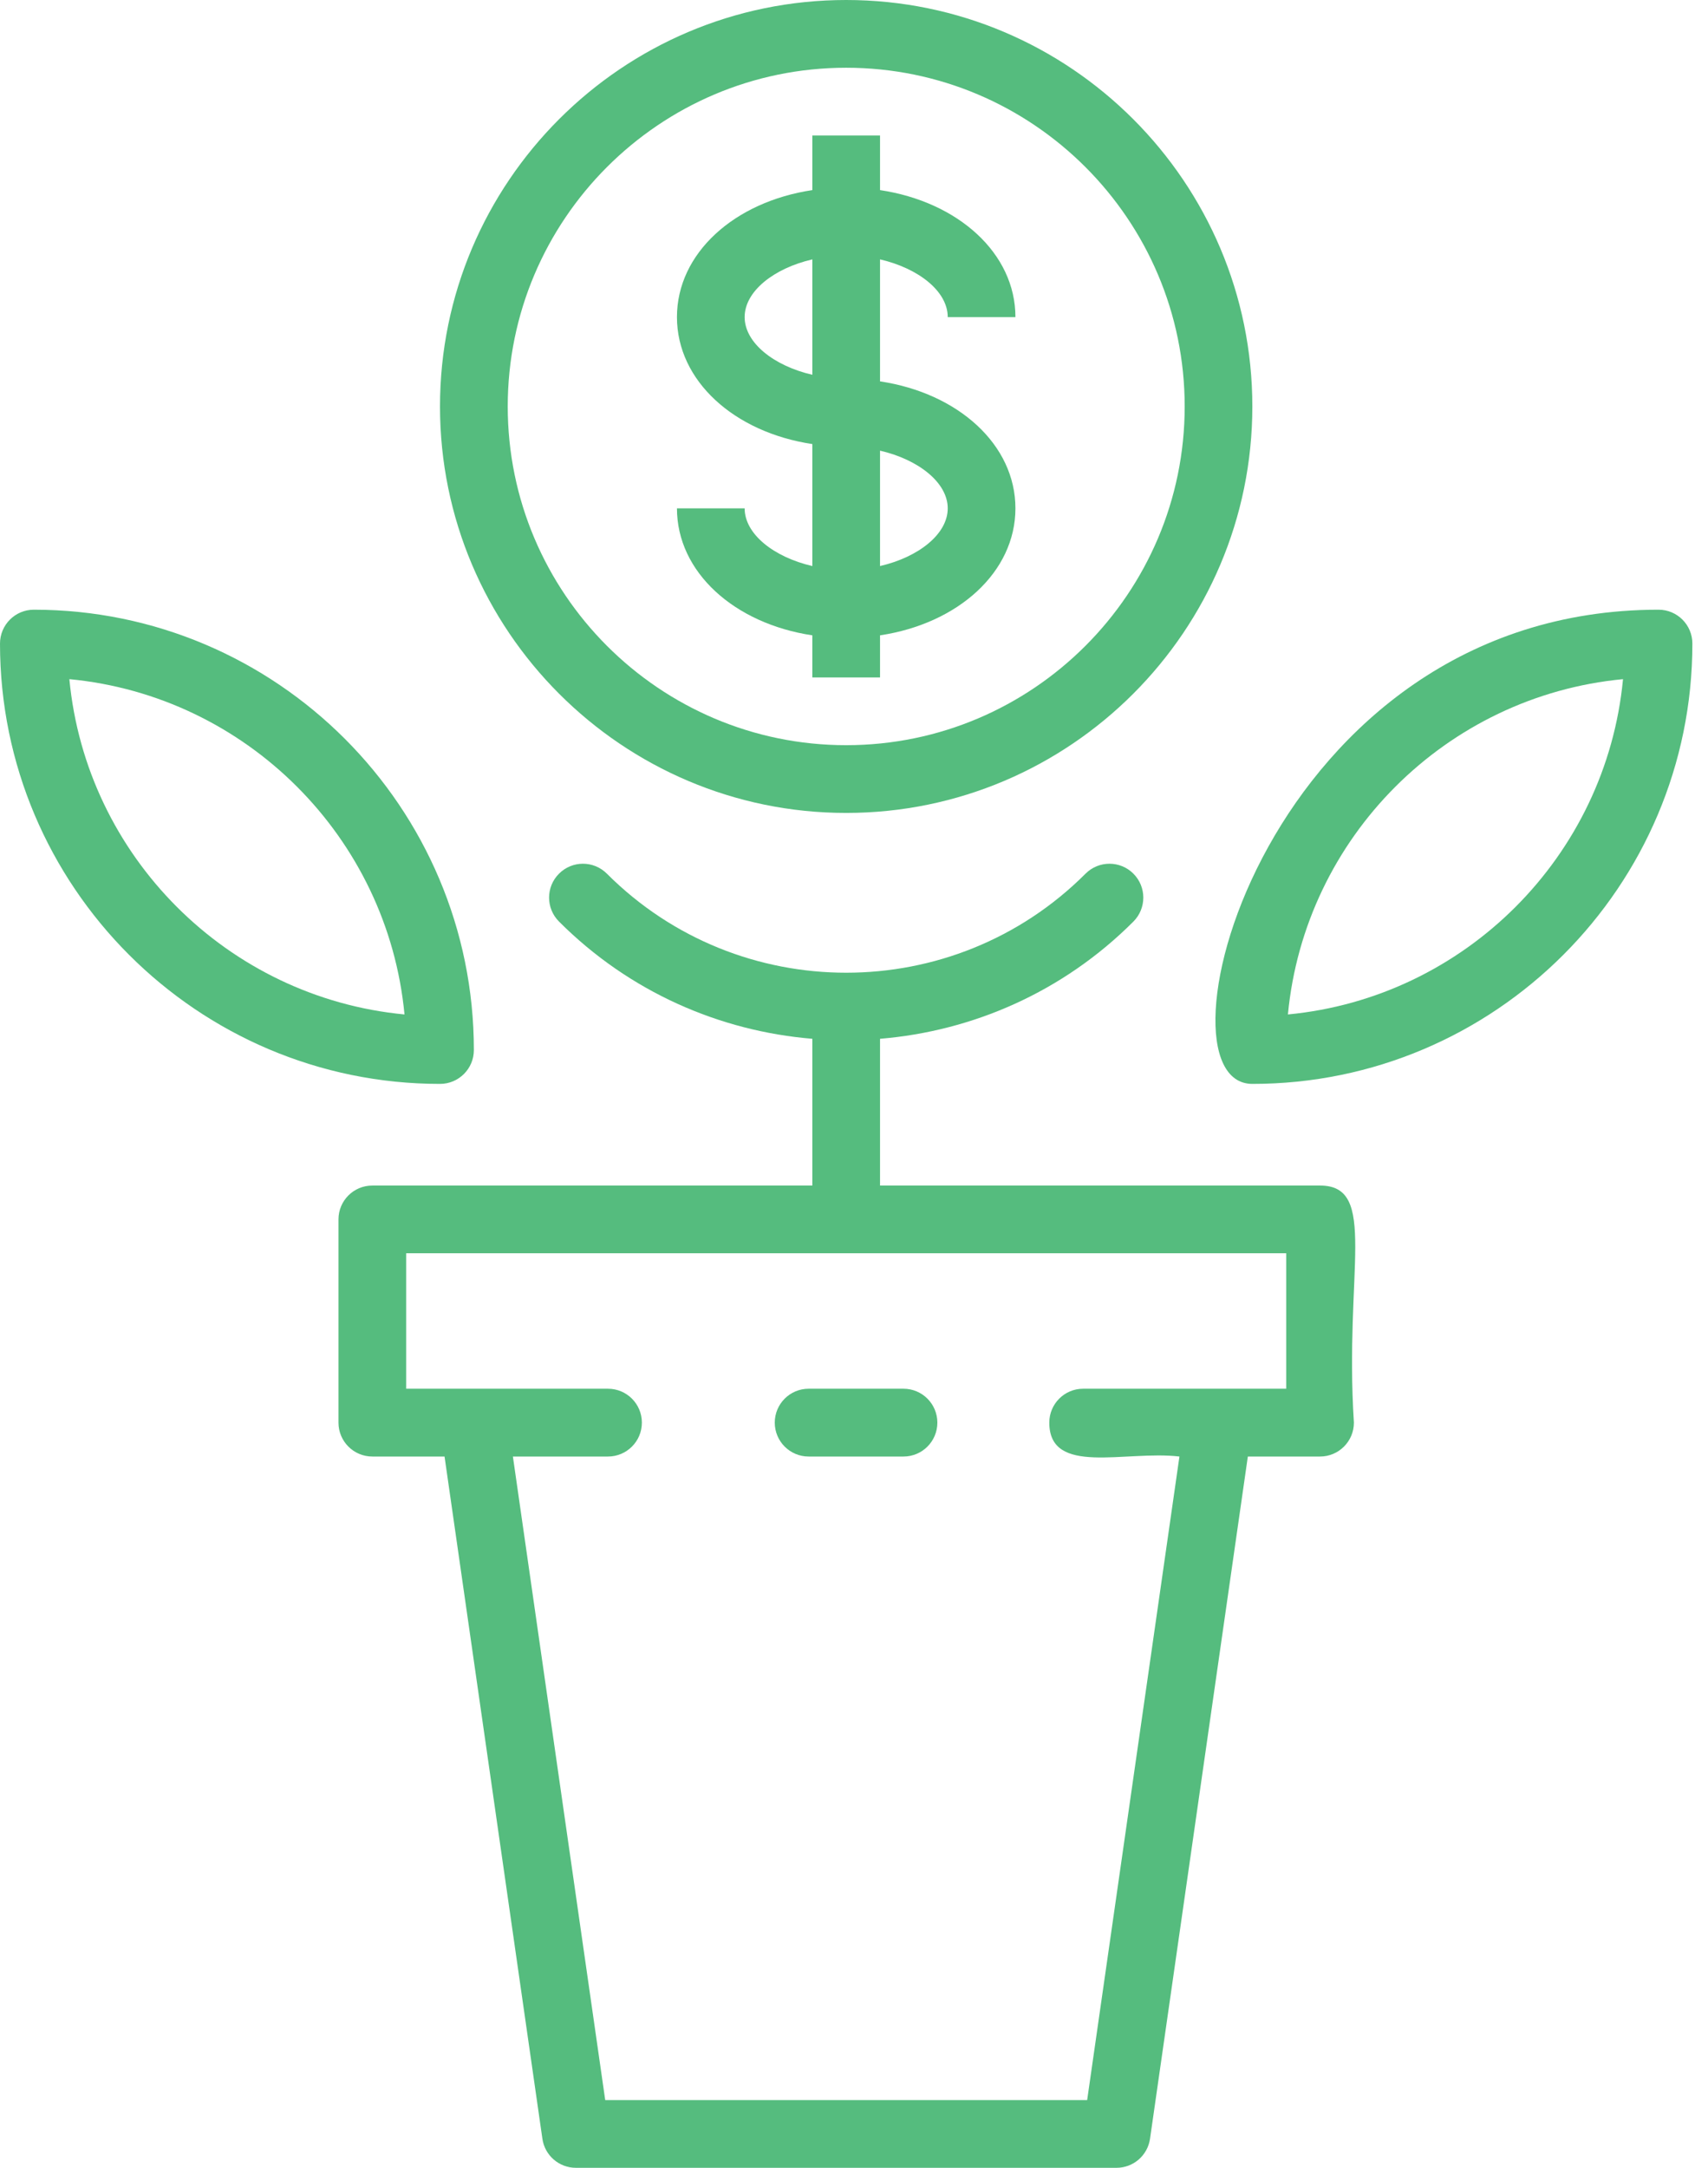 <svg width="41" height="52" viewBox="0 0 41 52" fill="none" xmlns="http://www.w3.org/2000/svg">
<path d="M19.41 33.312C18.962 33.312 18.598 33.676 18.598 34.125C18.598 34.574 18.962 34.938 19.41 34.938H19.411H21.689C22.137 34.938 22.501 34.574 22.501 34.125C22.501 33.676 22.137 33.312 21.689 33.312H19.411H19.41Z" fill="#55BC7E"/>
<path d="M31.688 28.438H21.125V24.918C23.344 24.734 25.513 23.8 27.207 22.106C27.524 21.788 27.524 21.274 27.207 20.957C26.89 20.639 26.375 20.639 26.058 20.957C22.89 24.125 17.735 24.125 14.568 20.957C14.25 20.639 13.736 20.639 13.419 20.957C13.101 21.274 13.101 21.788 13.419 22.106C15.113 23.8 17.281 24.734 19.5 24.918V28.438H8.938C8.489 28.438 8.125 28.801 8.125 29.25V34.125C8.125 34.574 8.489 34.938 8.938 34.938H10.671L13.02 51.303C13.077 51.703 13.42 52 13.824 52H26.801C27.206 52 27.548 51.703 27.606 51.303L29.954 34.938H31.688C32.136 34.938 32.5 34.574 32.5 34.125C32.267 30.49 33.09 28.438 31.688 28.438ZM30.875 33.312H29.25H26H26C25.551 33.312 25.188 33.676 25.188 34.125C25.188 35.414 27.008 34.786 28.312 34.938L26.097 50.375H14.528L12.312 34.938H14.595H14.595C15.044 34.938 15.408 34.574 15.408 34.125C15.408 33.676 15.044 33.312 14.595 33.312H14.595H11.375H9.75V30.062H30.875V33.312Z" fill="#55BC7E"/>
<path d="M39.813 14.625C30.387 14.625 27.508 26 30.063 26C35.887 26 40.625 21.262 40.625 15.438C40.625 14.989 40.261 14.625 39.813 14.625ZM30.916 24.334C31.32 20.086 34.711 16.694 38.96 16.291C38.556 20.539 35.165 23.931 30.916 24.334Z" fill="#55BC7E"/>
<path d="M11.375 25.188C11.375 19.363 6.637 14.625 0.812 14.625C0.364 14.625 0 14.989 0 15.438C0 21.262 4.738 26 10.562 26C11.011 26 11.375 25.636 11.375 25.188ZM1.665 16.291C5.914 16.694 9.306 20.086 9.71 24.334C5.461 23.931 2.069 20.539 1.665 16.291Z" fill="#55BC7E"/>
<path d="M20.312 19.5C25.689 19.5 30.062 15.126 30.062 9.75C30.062 4.374 25.689 0 20.312 0C14.936 0 10.562 4.374 10.562 9.75C10.562 15.126 14.936 19.5 20.312 19.5ZM20.312 1.625C24.793 1.625 28.438 5.27 28.438 9.75C28.438 14.23 24.793 17.875 20.312 17.875C15.832 17.875 12.188 14.23 12.188 9.75C12.188 5.27 15.832 1.625 20.312 1.625Z" fill="#55BC7E"/>
<path d="M17.875 12.194H16.25C16.25 13.722 17.624 14.959 19.5 15.24V16.25H21.125V15.24C23.001 14.959 24.375 13.722 24.375 12.194C24.375 10.665 23.001 9.429 21.125 9.148V6.222C22.05 6.436 22.75 6.988 22.75 7.606H24.375C24.375 6.077 23.001 4.841 21.125 4.56V3.25H19.5V4.56C17.624 4.841 16.25 6.077 16.25 7.606C16.25 9.134 17.624 10.371 19.5 10.652V13.578C18.575 13.364 17.875 12.811 17.875 12.194ZM22.75 12.194C22.75 12.811 22.05 13.364 21.125 13.578V10.81C22.05 11.024 22.75 11.577 22.75 12.194ZM17.875 7.606C17.875 6.988 18.575 6.436 19.5 6.222V8.99C18.575 8.776 17.875 8.223 17.875 7.606Z" fill="#55BC7E"/>
</svg>
